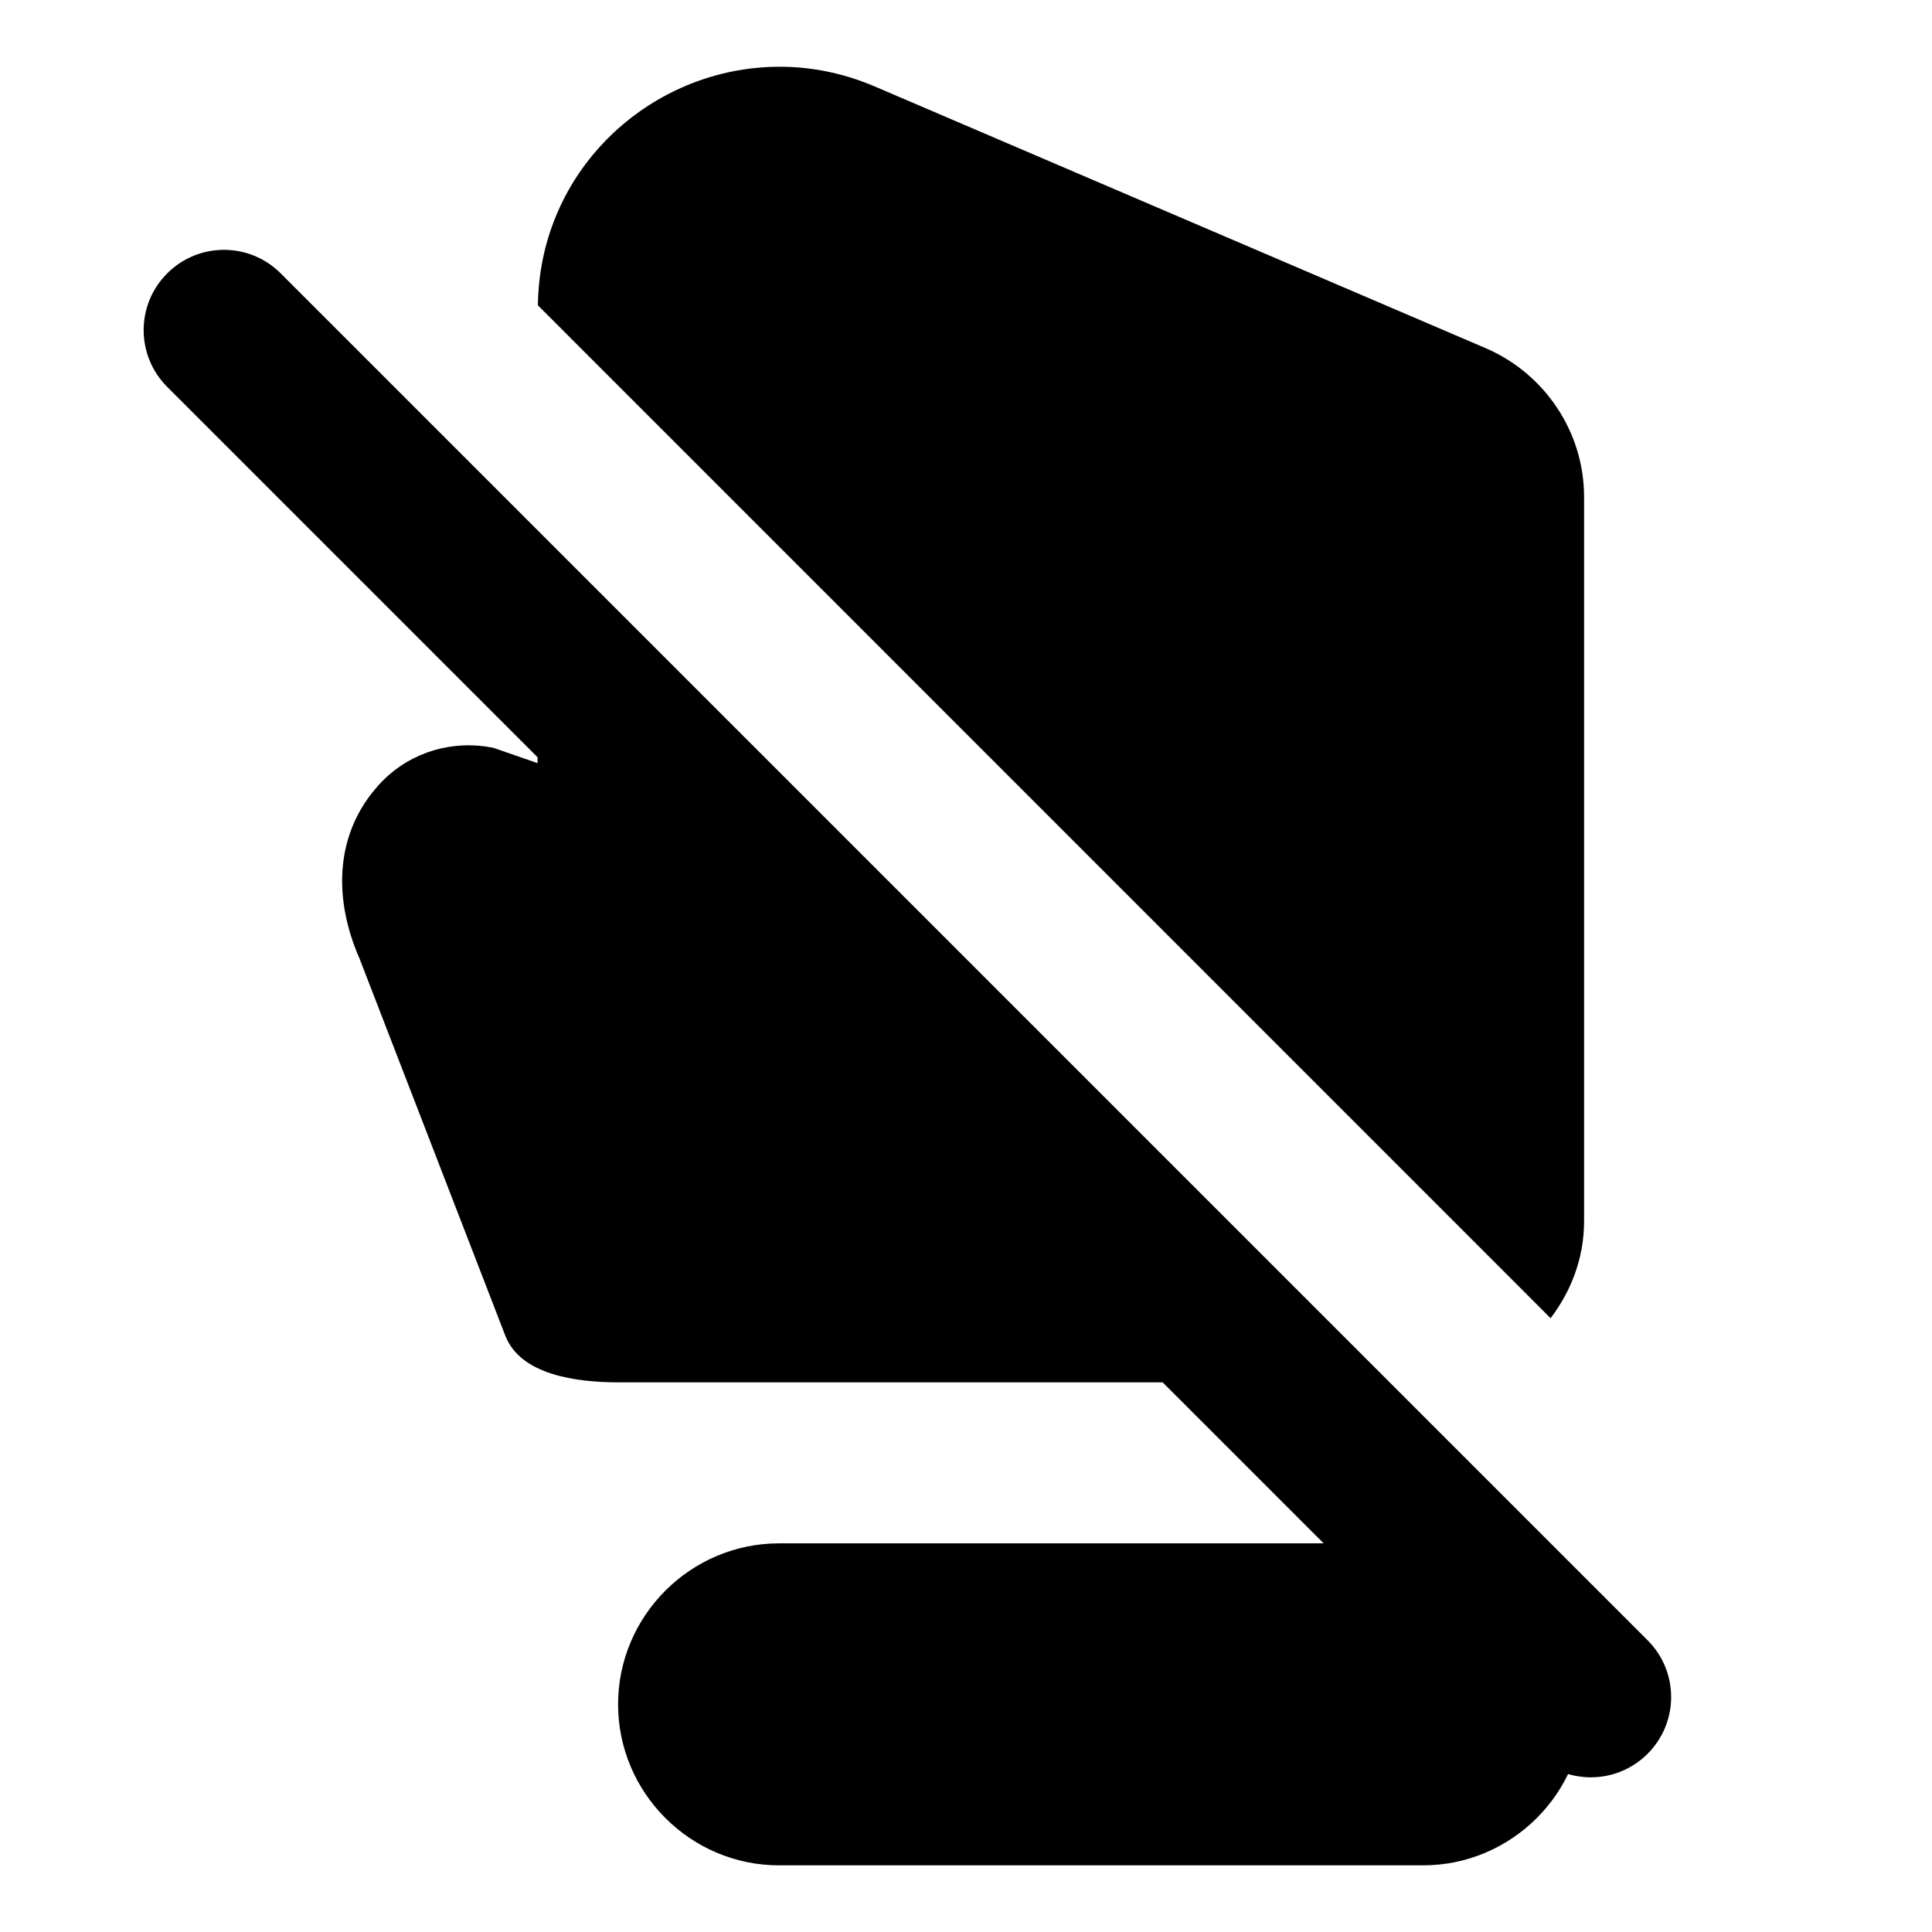 <?xml version="1.0" encoding="UTF-8" standalone="no"?>
<svg
   xmlns:dc="http://purl.org/dc/elements/1.1/"
   xmlns:cc="http://creativecommons.org/ns#"
   xmlns:rdf="http://www.w3.org/1999/02/22-rdf-syntax-ns#"
   xmlns:svg="http://www.w3.org/2000/svg"
   xmlns="http://www.w3.org/2000/svg"
   xmlns:sodipodi="http://sodipodi.sourceforge.net/DTD/sodipodi-0.dtd"
   xmlns:inkscape="http://www.inkscape.org/namespaces/inkscape"
   height="24"
   viewBox="0 0 24 24"
   width="24"
   version="1.1"
   id="svg4"
   sodipodi:docname="social-network-none.svg"
   inkscape:version="1.0.2 (e86c870879, 2021-01-15)">
  <defs
     id="defs8" />
  <sodipodi:namedview
     pagecolor="#ffffff"
     bordercolor="#666666"
     borderopacity="1"
     objecttolerance="10"
     gridtolerance="10"
     guidetolerance="10"
     inkscape:pageopacity="0"
     inkscape:pageshadow="2"
     inkscape:window-width="1908"
     inkscape:window-height="2107"
     id="namedview6"
     showgrid="false"
     inkscape:zoom="29.698485"
     inkscape:cx="9.882864"
     inkscape:cy="17.065015"
     inkscape:window-x="1924"
     inkscape:window-y="33"
     inkscape:window-maximized="0"
     inkscape:current-layer="svg4" />
  <path
     id="path2"
     d="M 9.369 0.846 C 7.927 0.999 6.701 2.2 6.682 3.793 L 19.262 16.375 C 19.518 16.039 19.678 15.625 19.678 15.172 L 19.678 6.172 C 19.678 5.372 19.197 4.65 18.467 4.33 L 10.857 1.07 C 10.362 0.86 9.854 0.794 9.369 0.846 z M 6.678 6.609 L 6.678 9.48 L 6.127 9.289 C 5.627 9.189 5.116 9.337 4.756 9.697 C 4.176 10.287 4.116 11.11 4.467 11.91 L 6.277 16.592 C 6.466 17.08 7.157 17.172 7.688 17.172 L 17.238 17.172 L 6.678 6.609 z M 9.678 19.172 C 8.578 19.172 7.678 20.072 7.678 21.172 C 7.678 22.272 8.578 23.172 9.678 23.172 L 17.678 23.172 C 18.778 23.172 19.678 22.272 19.678 21.172 C 19.678 20.072 18.778 19.172 17.678 19.172 L 9.678 19.172 z " />
  <g
     id="g4"
     transform="translate(-0.023,-0.114)">
    <path
       d="M 20.49,20.49 3.51,3.51 C 3.12,3.12 2.49,3.12 2.1,3.51 1.71,3.9 1.71,4.53 2.1,4.92 L 19.08,21.9 c 0.39,0.39 1.02,0.39 1.41,0 0.39,-0.39 0.39,-1.02 0,-1.41 z"
       id="path2-3"
       sodipodi:nodetypes="sssccss" />
  </g>
</svg>
